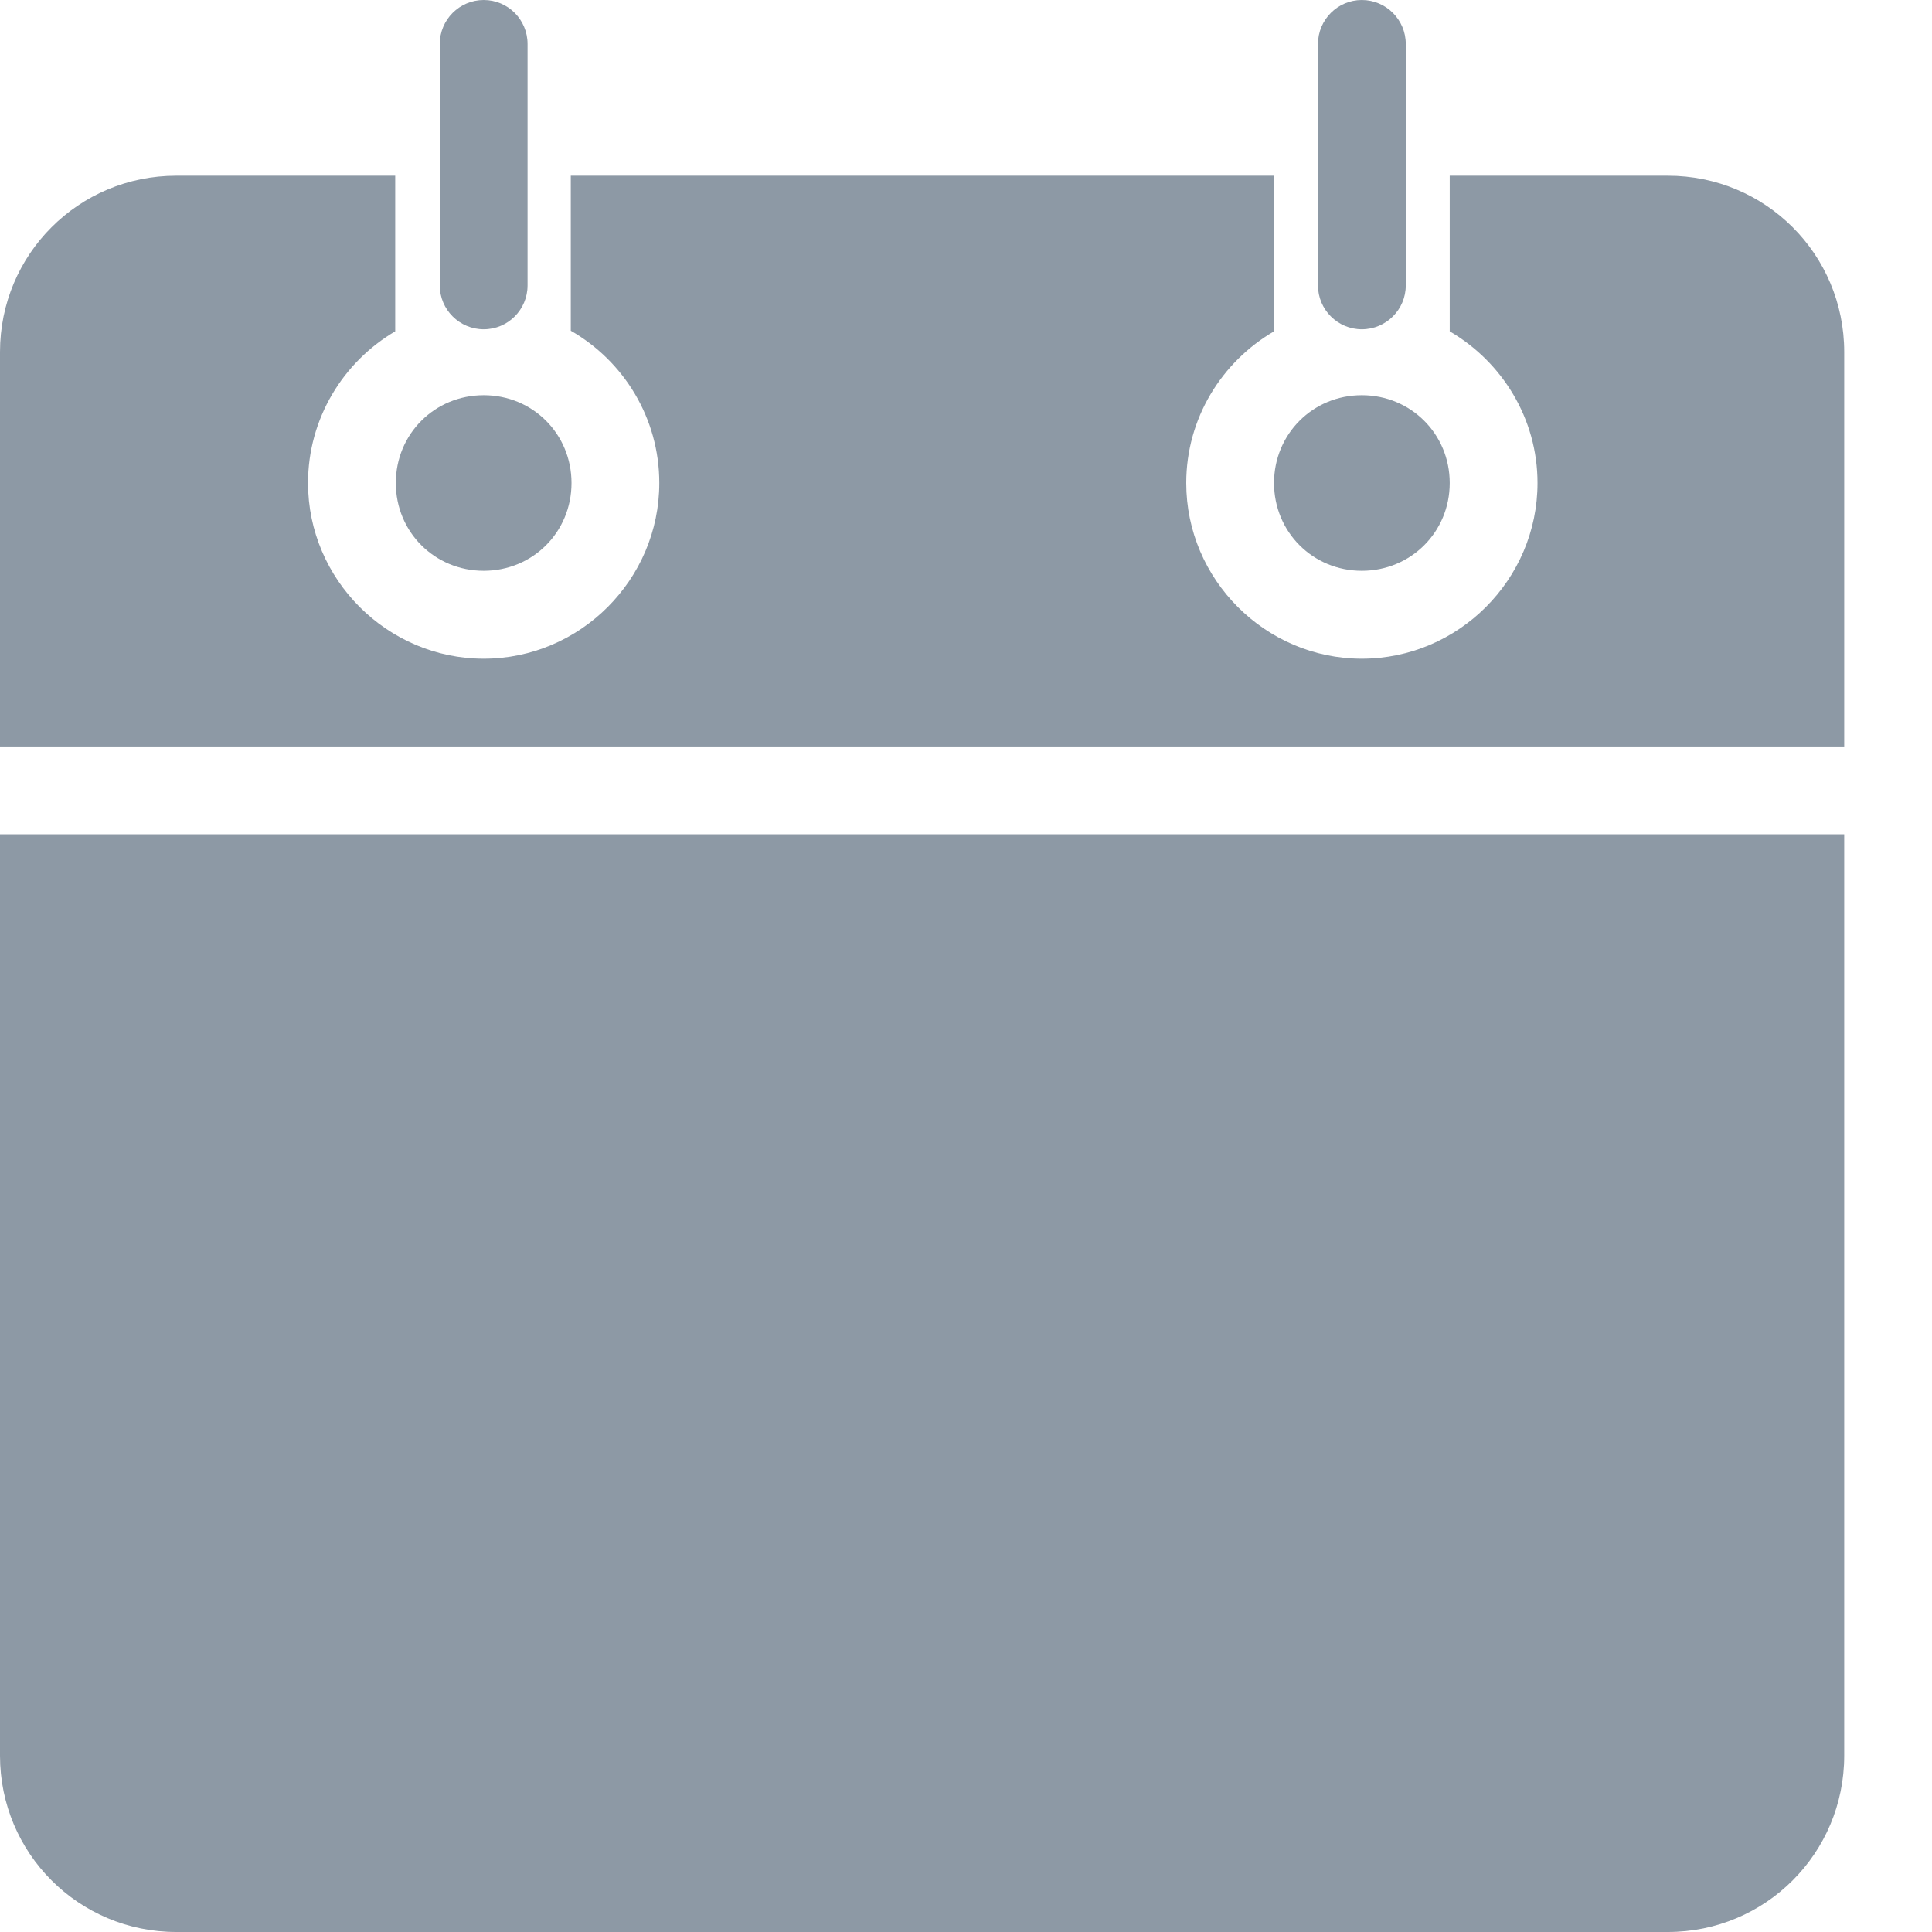 <svg width="16" height="16" viewBox="0 0 16 16" fill="none" xmlns="http://www.w3.org/2000/svg">
<path d="M4.006 0C3.805 0 3.642 0.163 3.642 0.364V2.364C3.642 2.564 3.805 2.727 4.006 2.727C4.207 2.727 4.369 2.564 4.369 2.364V0.364C4.369 0.163 4.207 0 4.006 0ZM11.278 0C11.078 0 10.915 0.163 10.915 0.364V2.364C10.915 2.564 11.078 2.727 11.278 2.727C11.479 2.727 11.642 2.564 11.642 2.364V0.364C11.642 0.163 11.479 0 11.278 0ZM1.46 1.455C0.652 1.455 0 2.106 0 2.915V6.182H15.273V2.915C15.273 2.106 14.621 1.455 13.812 1.455H12.727H12.006V2.744C12.439 2.997 12.733 3.465 12.733 4C12.733 4.799 12.078 5.455 11.278 5.455C10.479 5.455 9.824 4.799 9.824 4C9.824 3.465 10.117 2.997 10.551 2.744V1.455H4.727V2.739C5.165 2.99 5.46 3.462 5.46 4C5.46 4.799 4.805 5.455 4.006 5.455C3.207 5.455 2.551 4.799 2.551 4C2.551 3.467 2.841 2.998 3.273 2.744V1.455H1.46ZM4.006 3.273C3.6 3.273 3.278 3.594 3.278 4C3.278 4.406 3.6 4.727 4.006 4.727C4.412 4.727 4.733 4.406 4.733 4C4.733 3.594 4.412 3.273 4.006 3.273ZM11.278 3.273C10.873 3.273 10.551 3.594 10.551 4C10.551 4.406 10.873 4.727 11.278 4.727C11.684 4.727 12.006 4.406 12.006 4C12.006 3.594 11.684 3.273 11.278 3.273ZM0 6.909V14.54C0 15.348 0.652 16 1.46 16H13.812C14.621 16 15.273 15.348 15.273 14.54V6.909H0Z" fill="#8D99A5"/>
</svg>